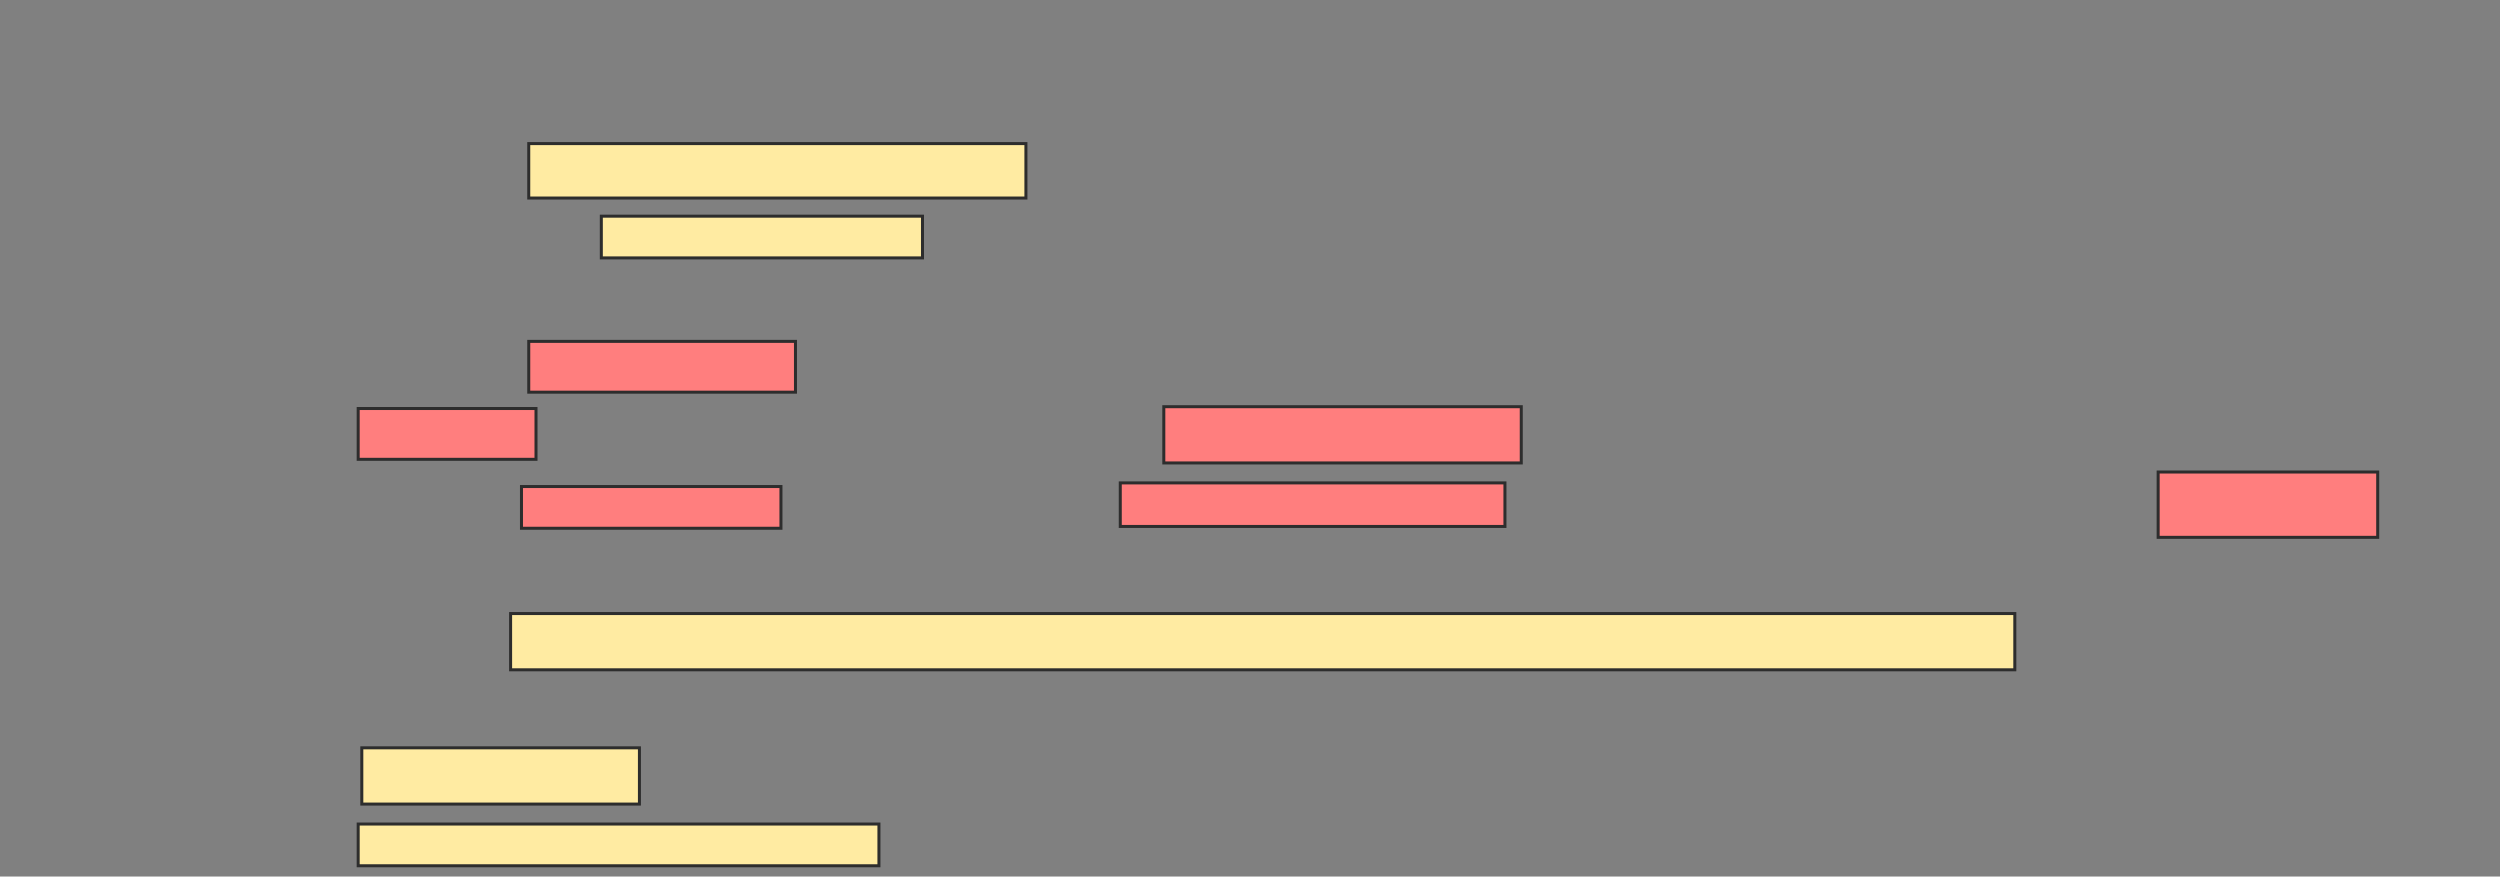 <svg xmlns="http://www.w3.org/2000/svg" width="830" height="291">
 <rect width="100%" height="100%" fill="#808080" stroke="none"/>
 <!-- Created with Image Occlusion Enhanced -->
 <g>
  <title>Labels</title>
 </g>
 <g>
  <title>Masks</title>
  <rect id="cb7395e1eacf406386936a8a7d92aeba-ao-1" height="18.675" width="499.398" y="203.699" x="169.518" stroke="#2D2D2D" fill="#FFEBA2"/>
  <g id="cb7395e1eacf406386936a8a7d92aeba-ao-2">
   <rect height="18.072" width="165.06" y="47.675" x="175.542" stroke="#2D2D2D" fill="#FFEBA2"/>
   <rect height="13.855" width="106.627" y="71.771" x="199.639" stroke="#2D2D2D" fill="#FFEBA2"/>
  </g>
  <g id="cb7395e1eacf406386936a8a7d92aeba-ao-3" class="qshape">
   <rect height="16.867" width="88.554" y="113.337" x="175.542" stroke="#2D2D2D" fill="#FF7E7E" class="qshape"/>
   <rect height="16.867" width="59.036" y="135.627" x="118.916" stroke="#2D2D2D" fill="#FF7E7E" class="qshape"/>
   <rect height="18.675" width="118.675" y="135.024" x="386.385" stroke="#2D2D2D" fill="#FF7E7E" class="qshape"/>
   <rect height="13.855" width="86.145" y="161.53" x="173.132" stroke="#2D2D2D" fill="#FF7E7E" class="qshape"/>
   <rect height="14.458" width="127.711" y="160.325" x="371.928" stroke="#2D2D2D" fill="#FF7E7E" class="qshape"/>
   <rect height="21.687" width="72.892" y="156.711" x="716.506" stroke="#2D2D2D" fill="#FF7E7E" class="qshape"/>
  </g>
  <g id="cb7395e1eacf406386936a8a7d92aeba-ao-4">
   <rect height="18.675" width="92.169" y="248.277" x="120.12" stroke="#2D2D2D" fill="#FFEBA2"/>
   <rect height="13.855" width="172.892" y="273.578" x="118.916" stroke="#2D2D2D" fill="#FFEBA2"/>
  </g>
 </g>
</svg>